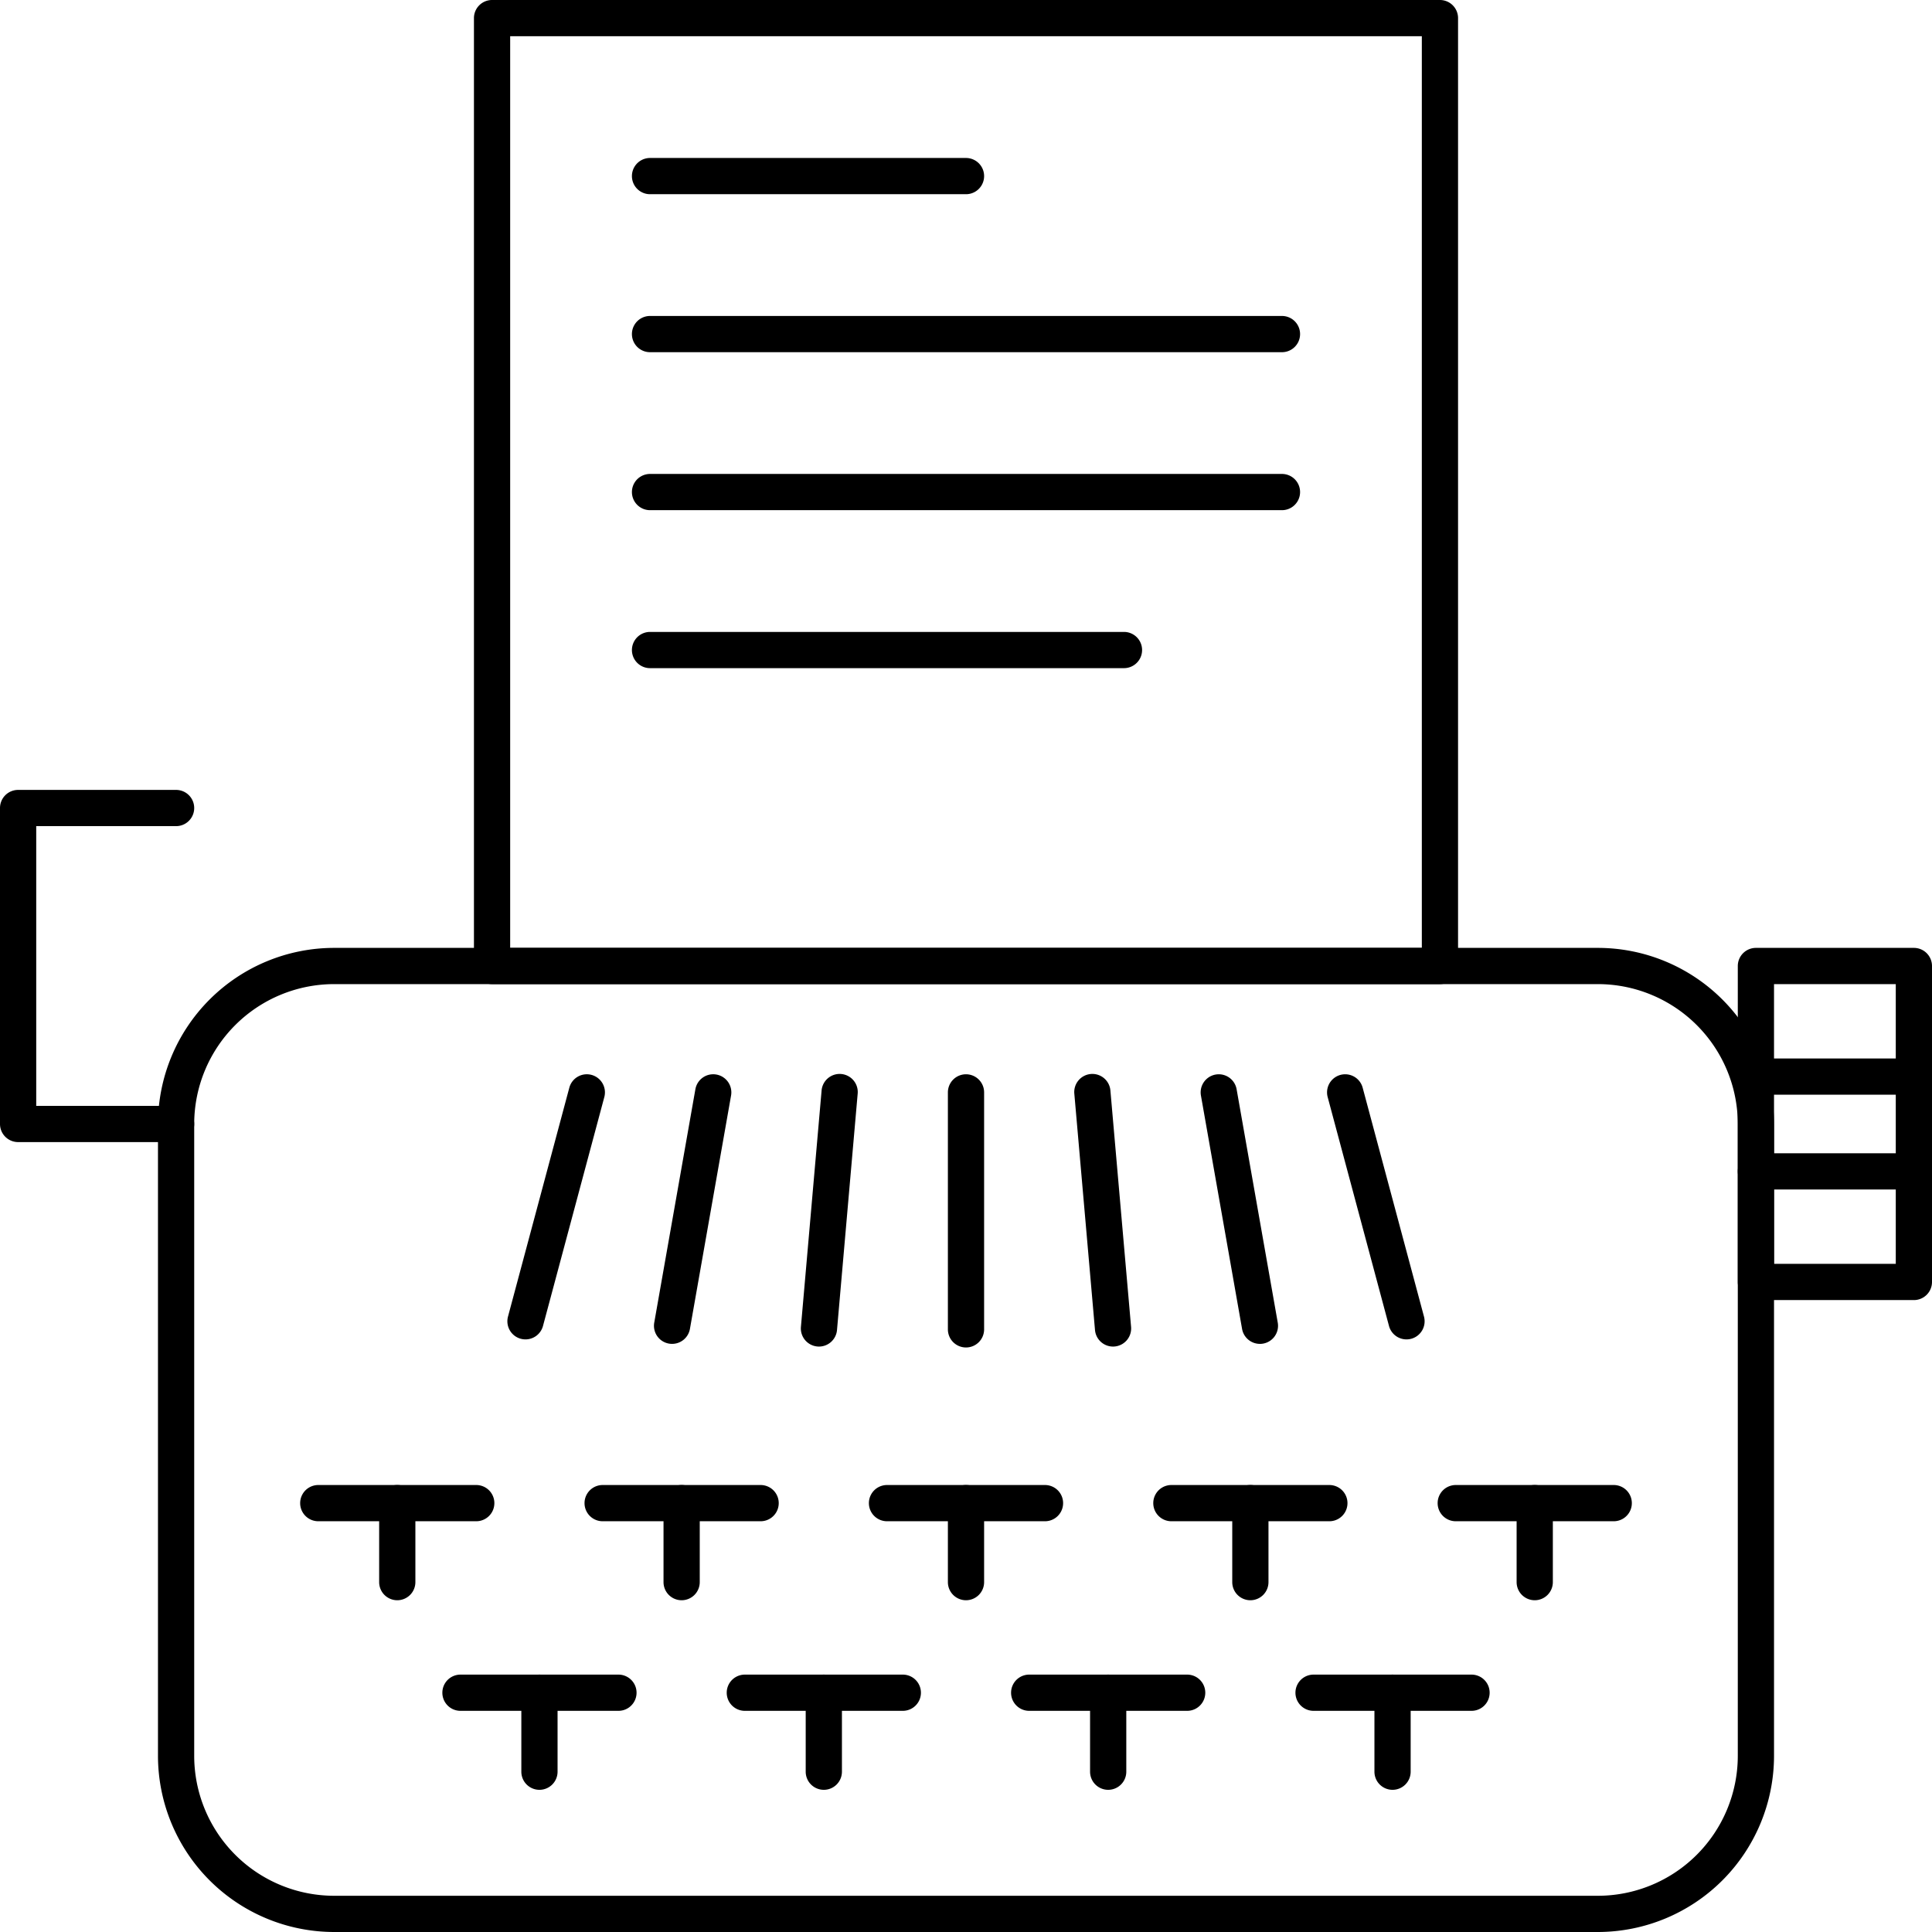 <svg xmlns="http://www.w3.org/2000/svg" viewBox="0 0 160 160"><title>alo_icon_system_articles-large</title><path d="M132.333,160H27.667a14.6,14.6,0,0,1-14.584-14.583V93.083A14.6,14.6,0,0,1,27.667,78.5H132.333a14.6,14.6,0,0,1,14.584,14.583v52.334A14.6,14.6,0,0,1,132.333,160ZM27.667,81.5A11.597,11.597,0,0,0,16.083,93.083v52.334A11.597,11.597,0,0,0,27.667,157H132.333a11.597,11.597,0,0,0,11.584-11.583V93.083A11.597,11.597,0,0,0,132.333,81.5Z"/><path d="M119.25,81.5H40.75a1.5,1.5,0,0,1-1.5-1.5V1.5A1.5,1.5,0,0,1,40.75,0h78.5a1.5,1.5,0,0,1,1.5,1.5V80A1.5,1.5,0,0,1,119.25,81.5Zm-77-3h75.5V3H42.25Z"/><path d="M80,16.083H53.833a1.5,1.5,0,1,1,0-3H80a1.5,1.5,0,0,1,0,3Z"/><path d="M106.167,29.167H53.833a1.5,1.5,0,0,1,0-3h52.334a1.5,1.5,0,0,1,0,3Z"/><path d="M106.167,42.25H53.833a1.5,1.5,0,0,1,0-3h52.334a1.5,1.5,0,0,1,0,3Z"/><path d="M93.083,55.333H53.833a1.5,1.5,0,0,1,0-3h39.25a1.5,1.5,0,0,1,0,3Z"/><path d="M158.5,107.667H145.417a1.5,1.5,0,0,1-1.5-1.5V80a1.5,1.5,0,0,1,1.5-1.5H158.5A1.5,1.5,0,0,1,160,80v26.167A1.5,1.5,0,0,1,158.5,107.667Zm-11.583-3H157V81.5H146.917Z"/><path d="M14.583,94.583H1.5a1.5,1.5,0,0,1-1.5-1.5V66.917a1.5,1.5,0,0,1,1.5-1.5H14.583a1.5,1.5,0,1,1,0,3H3V91.583H14.583a1.5,1.5,0,1,1,0,3Z"/><path d="M158.5,90.658H145.417a1.5,1.5,0,0,1,0-3H158.5a1.5,1.5,0,0,1,0,3Z"/><path d="M158.5,98.509H145.417a1.5,1.5,0,0,1,0-3H158.5a1.5,1.5,0,0,1,0,3Z"/><path d="M86.542,125.983H73.458a1.5,1.5,0,0,1,0-3H86.542a1.5,1.5,0,0,1,0,3Z"/><path d="M80,132.525a1.5,1.5,0,0,1-1.5-1.5v-6.542a1.5,1.5,0,0,1,3,0v6.542A1.5,1.5,0,0,1,80,132.525Z"/><path d="M80,111.592a1.5,1.5,0,0,1-1.5-1.5V90.467a1.5,1.5,0,0,1,3,0v19.625A1.5,1.5,0,0,1,80,111.592Z"/><path d="M92.175,111.517a1.5,1.5,0,0,1-1.492-1.369l-1.71-19.55a1.5,1.5,0,1,1,2.988-.262l1.71,19.55a1.5,1.5,0,0,1-1.363,1.625C92.263,111.515,92.219,111.517,92.175,111.517Z"/><path d="M104.339,111.294a1.501,1.501,0,0,1-1.476-1.239L99.456,90.728a1.5,1.5,0,1,1,2.955-.521l3.407,19.327a1.498,1.498,0,0,1-1.479,1.761Z"/><path d="M116.479,110.923a1.501,1.501,0,0,1-1.448-1.111l-5.079-18.956a1.5,1.5,0,0,1,2.898-.777l5.079,18.956a1.501,1.501,0,0,1-1.061,1.838A1.536,1.536,0,0,1,116.479,110.923Z"/><path d="M67.825,111.517c-.044,0-.088-.002-.133-.006a1.5,1.5,0,0,1-1.363-1.625l1.71-19.55a1.5,1.5,0,1,1,2.988.262l-1.71,19.55A1.5,1.5,0,0,1,67.825,111.517Z"/><path d="M55.661,111.294a1.498,1.498,0,0,1-1.479-1.761l3.407-19.327a1.5,1.5,0,1,1,2.955.521l-3.407,19.327A1.501,1.501,0,0,1,55.661,111.294Z"/><path d="M43.521,110.923a1.536,1.536,0,0,1-.39-.051,1.501,1.501,0,0,1-1.061-1.838l5.079-18.956a1.5,1.5,0,1,1,2.898.777l-5.079,18.956A1.501,1.501,0,0,1,43.521,110.923Z"/><path d="M62.991,125.983H49.908a1.5,1.5,0,1,1,0-3h13.083a1.5,1.5,0,0,1,0,3Z"/><path d="M56.45,132.525a1.5,1.5,0,0,1-1.5-1.5v-6.542a1.5,1.5,0,0,1,3,0v6.542A1.5,1.5,0,0,1,56.45,132.525Z"/><path d="M39.441,125.983H26.358a1.5,1.5,0,0,1,0-3h13.083a1.5,1.5,0,0,1,0,3Z"/><path d="M32.9,132.525a1.5,1.5,0,0,1-1.5-1.5v-6.542a1.5,1.5,0,1,1,3,0v6.542A1.5,1.5,0,0,1,32.9,132.525Z"/><path d="M110.092,125.983h-13.083a1.5,1.5,0,0,1,0-3h13.083a1.5,1.5,0,1,1,0,3Z"/><path d="M103.55,132.525a1.5,1.5,0,0,1-1.5-1.5v-6.542a1.5,1.5,0,0,1,3,0v6.542A1.5,1.5,0,0,1,103.55,132.525Z"/><path d="M133.642,125.983h-13.083a1.5,1.5,0,1,1,0-3h13.083a1.5,1.5,0,0,1,0,3Z"/><path d="M127.1,132.525a1.5,1.5,0,0,1-1.5-1.5v-6.542a1.5,1.5,0,1,1,3,0v6.542A1.5,1.5,0,0,1,127.1,132.525Z"/><path d="M98.316,141.684H85.233a1.5,1.5,0,0,1,0-3h13.083a1.5,1.5,0,0,1,0,3Z"/><path d="M91.775,148.225a1.5,1.5,0,0,1-1.5-1.5v-6.541a1.5,1.5,0,0,1,3,0v6.541A1.5,1.5,0,0,1,91.775,148.225Z"/><path d="M74.767,141.684h-13.083a1.5,1.5,0,0,1,0-3h13.083a1.5,1.5,0,0,1,0,3Z"/><path d="M68.225,148.225a1.5,1.5,0,0,1-1.5-1.5v-6.541a1.5,1.5,0,0,1,3,0v6.541A1.5,1.5,0,0,1,68.225,148.225Z"/><path d="M51.217,141.684h-13.083a1.5,1.5,0,0,1,0-3h13.083a1.5,1.5,0,1,1,0,3Z"/><path d="M44.675,148.225a1.5,1.5,0,0,1-1.5-1.5v-6.541a1.5,1.5,0,0,1,3,0v6.541A1.5,1.5,0,0,1,44.675,148.225Z"/><path d="M121.866,141.684h-13.083a1.5,1.5,0,0,1,0-3h13.083a1.5,1.5,0,0,1,0,3Z"/><path d="M115.325,148.225a1.5,1.5,0,0,1-1.5-1.5v-6.541a1.5,1.5,0,0,1,3,0v6.541A1.5,1.5,0,0,1,115.325,148.225Z"/></svg>